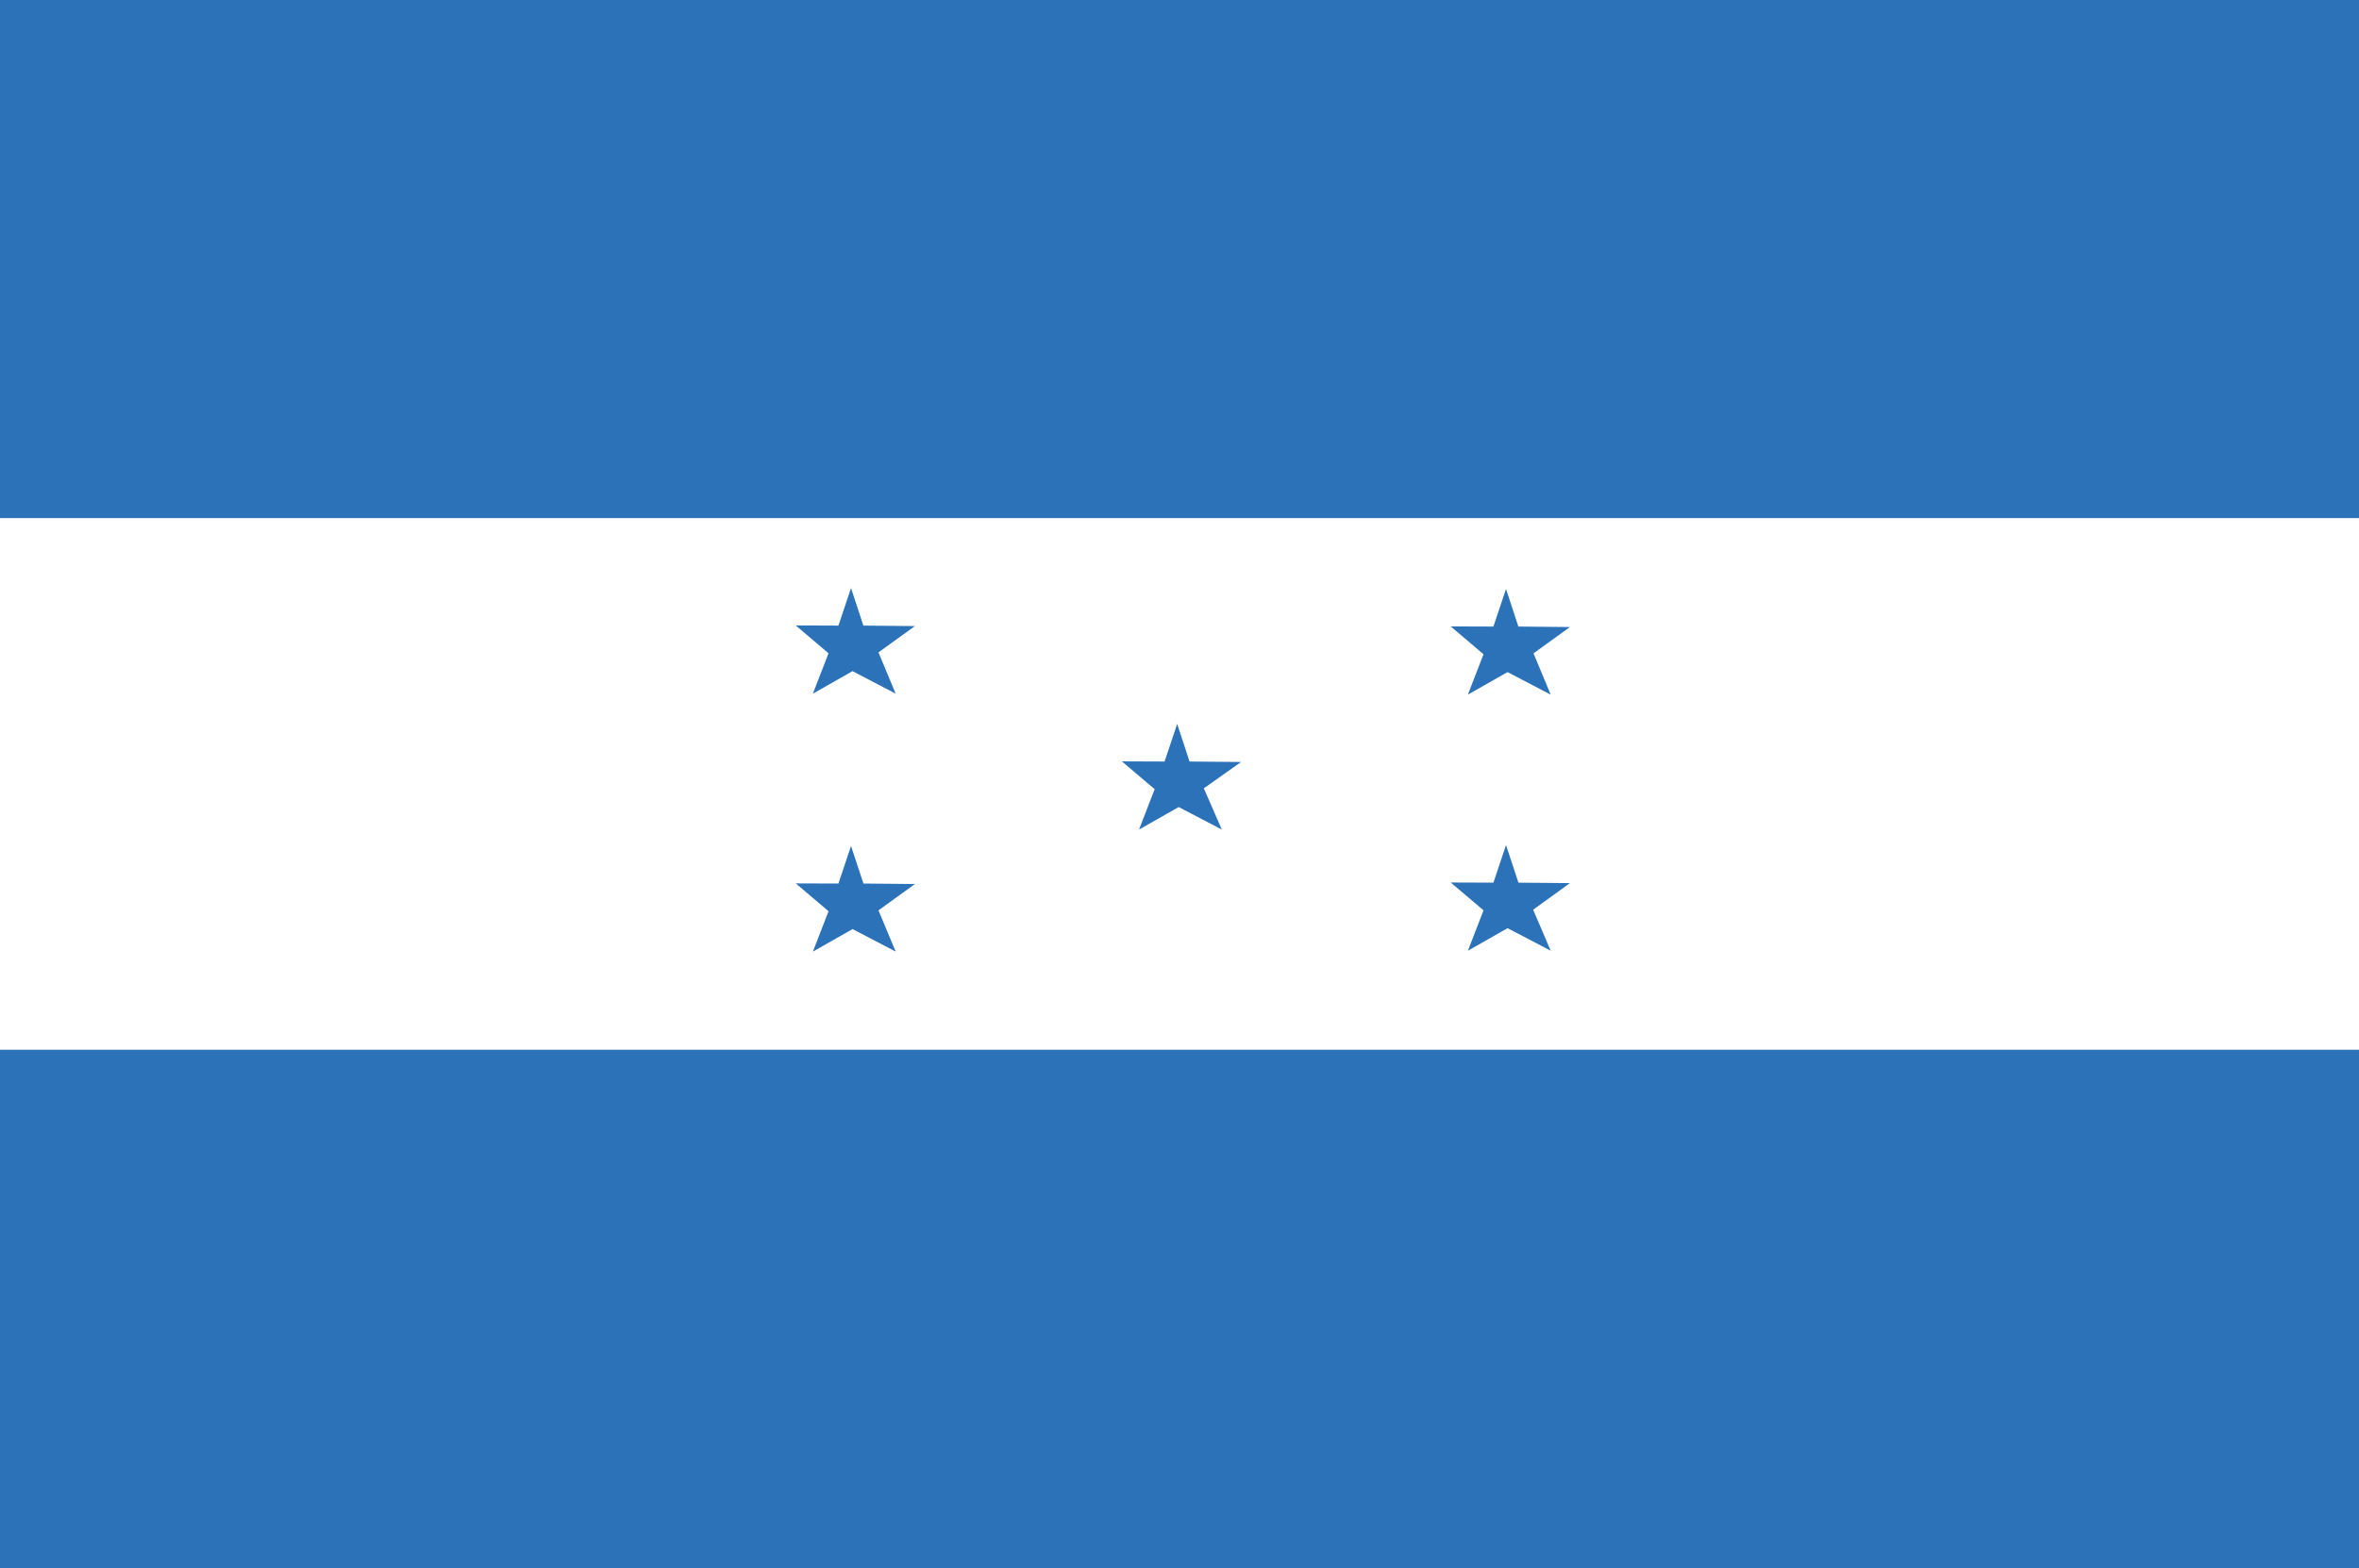 <?xml version="1.0" encoding="UTF-8"?>
<svg id="Layer_2" data-name="Layer 2" xmlns="http://www.w3.org/2000/svg" viewBox="0 0 118.969 79.099">
  <g id="Layer_1-2" data-name="Layer 1">
    <g>
      <rect width="118.969" height="79.099" fill="#fff"/>
      <rect width="118.969" height="26.133" fill="#2b72b9"/>
      <rect y="52.95" width="118.969" height="26.149" fill="#2b72b9"/>
      <polygon points="45.17 34.988 42.994 33.852 40.996 34.988 41.784 32.953 40.131 31.548 42.283 31.556 42.919 29.661 43.542 31.556 46.142 31.58 44.303 32.906 45.17 34.988" fill="#2b72b9"/>
      <polygon points="61.619 41.844 59.443 40.708 57.445 41.844 58.232 39.808 56.58 38.404 58.731 38.412 59.368 36.517 59.991 38.412 62.59 38.435 60.711 39.764 61.619 41.844" fill="#2b72b9"/>
      <polygon points="78.203 35.037 76.027 33.901 74.029 35.037 74.816 33.001 73.163 31.597 75.315 31.604 75.952 29.709 76.574 31.604 79.175 31.628 77.338 32.955 78.203 35.037" fill="#2b72b9"/>
      <polygon points="45.171 47.999 42.996 46.863 40.996 47.999 41.785 45.963 40.131 44.559 42.284 44.566 42.919 42.672 43.545 44.566 46.143 44.59 44.303 45.919 45.171 47.999" fill="#2b72b9"/>
      <polygon points="78.204 47.954 76.029 46.817 74.029 47.954 74.817 45.918 73.163 44.514 75.316 44.521 75.952 42.626 76.577 44.521 79.175 44.545 77.32 45.886 78.204 47.954" fill="#2b72b9"/>
    </g>
  </g>
</svg>